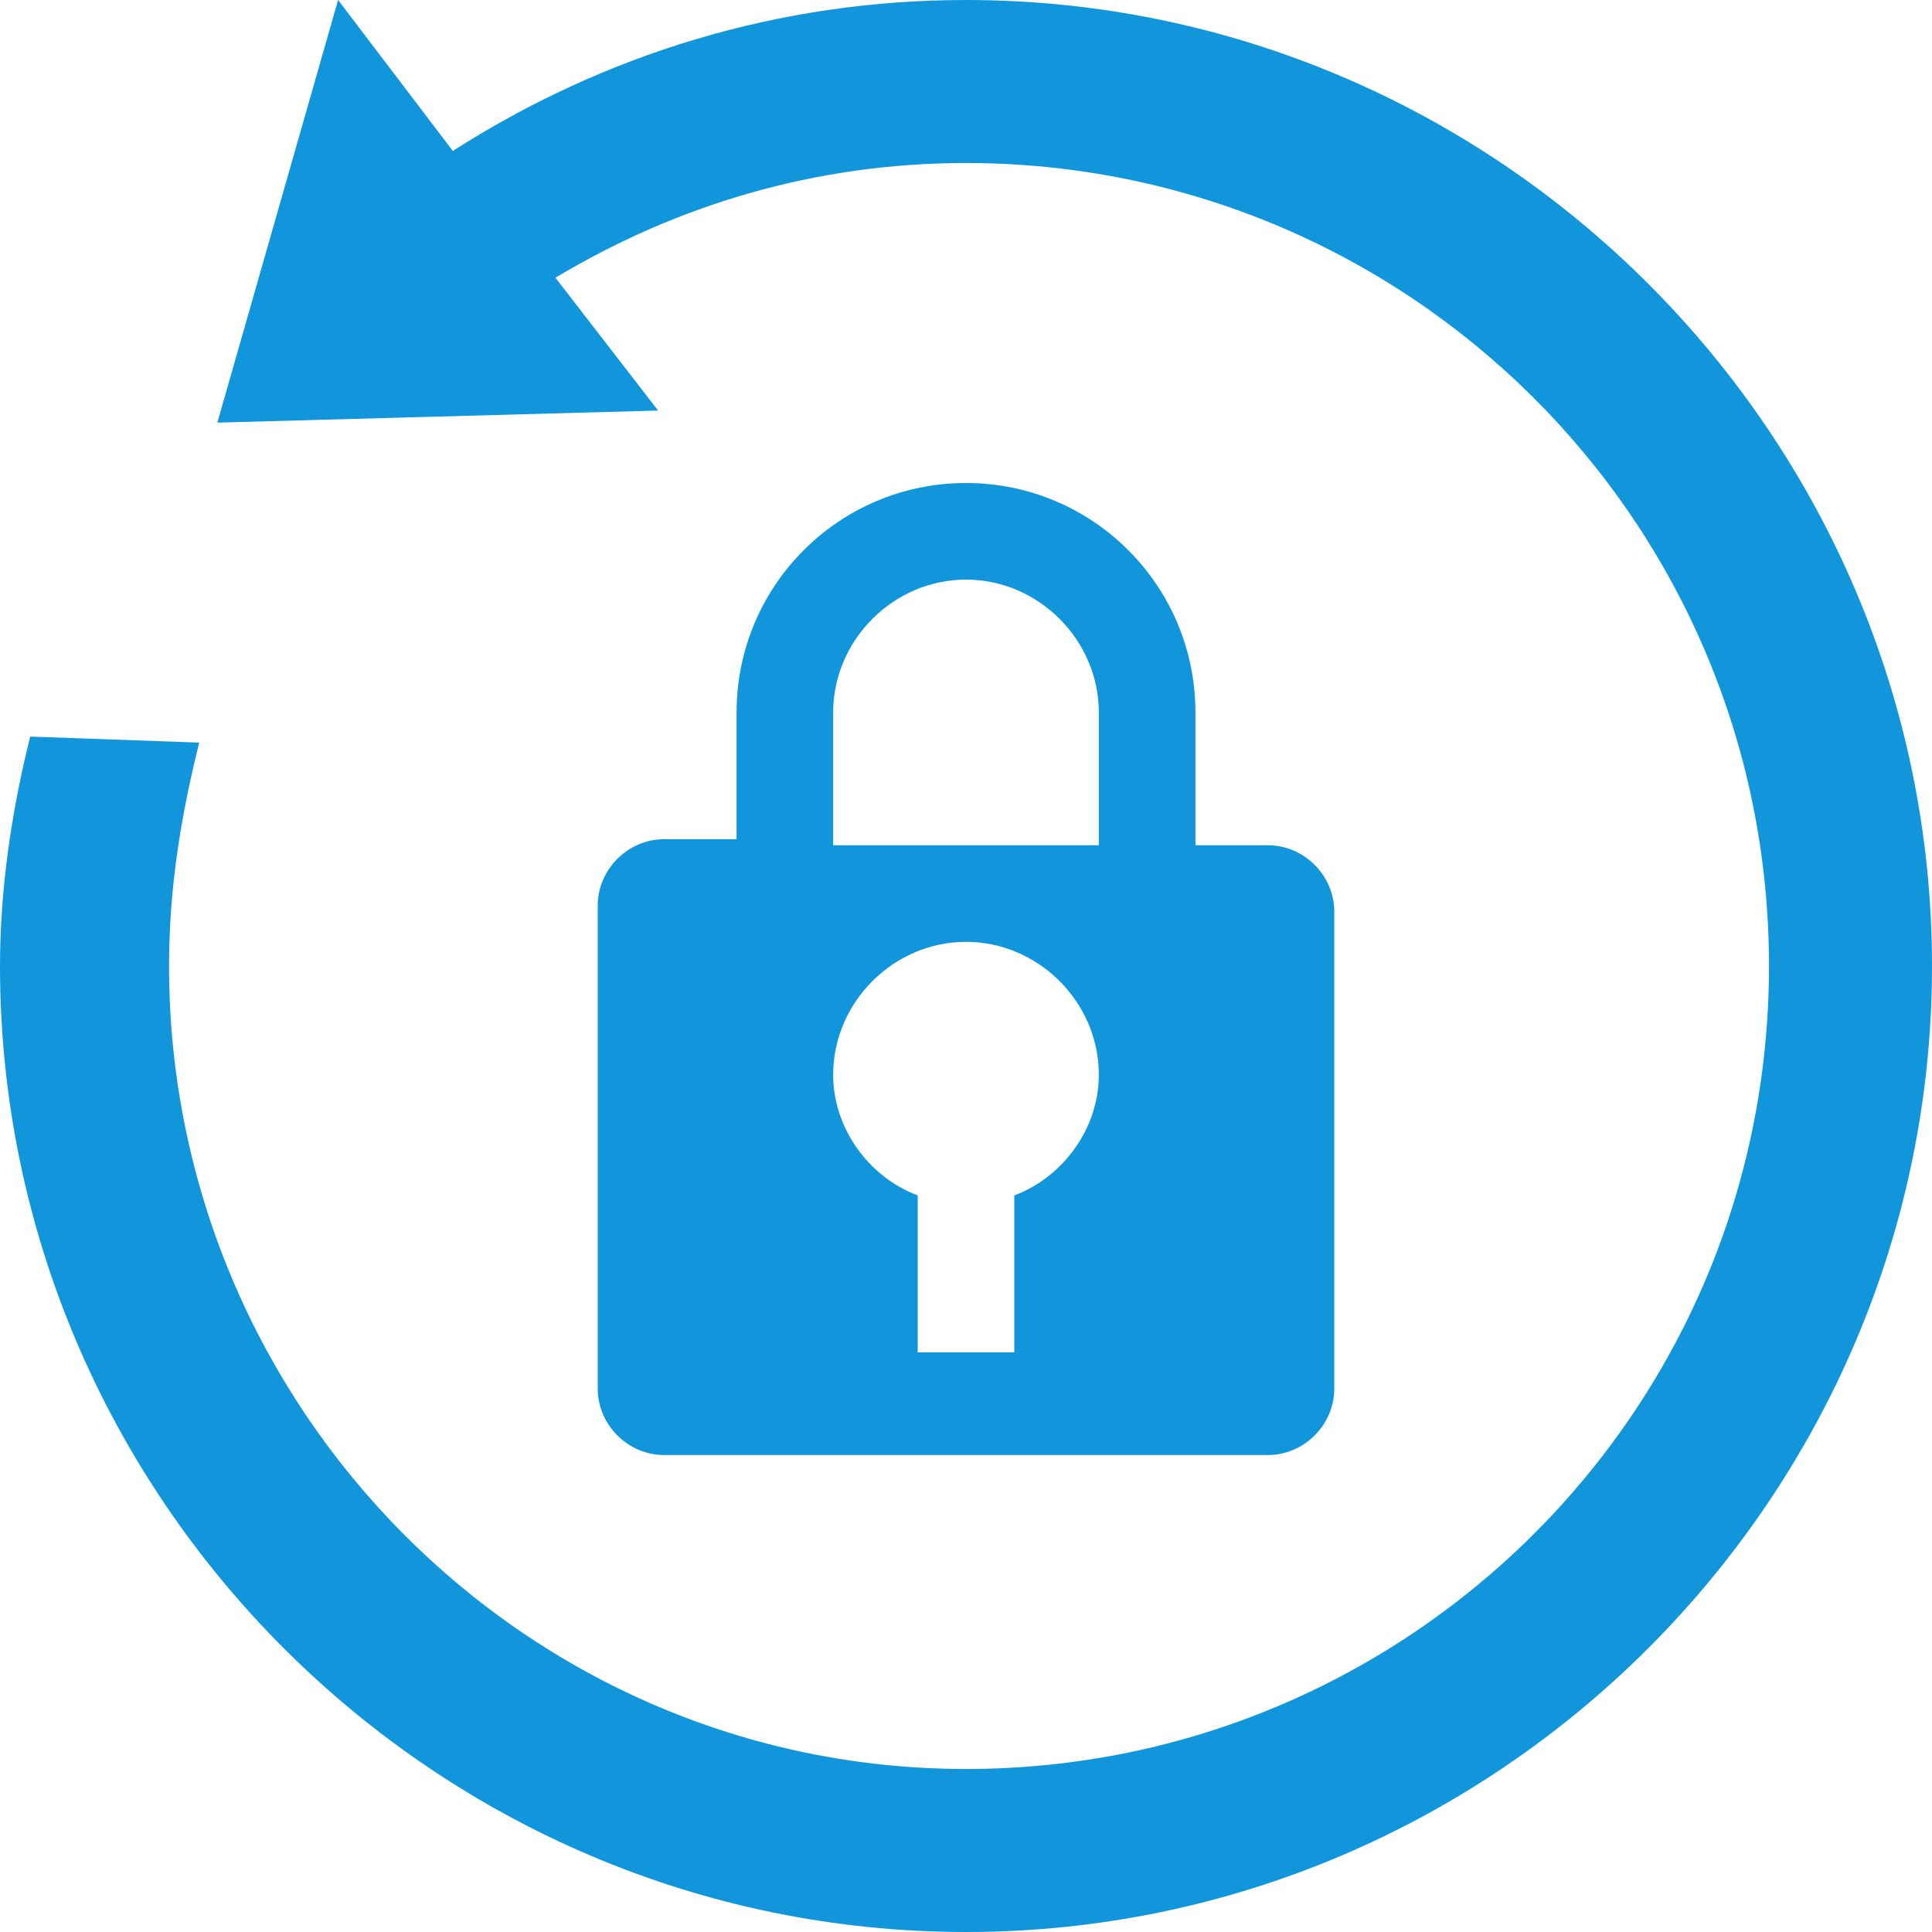 <?xml version="1.0" standalone="no"?><!DOCTYPE svg PUBLIC "-//W3C//DTD SVG 1.1//EN" "http://www.w3.org/Graphics/SVG/1.1/DTD/svg11.dtd"><svg t="1566526426750" class="icon" viewBox="0 0 1024 1024" version="1.1" xmlns="http://www.w3.org/2000/svg" p-id="4417" xmlns:xlink="http://www.w3.org/1999/xlink" width="200" height="200"><defs><style type="text/css"></style></defs><path d="M441.6 448h140.8v-70.4c0-38.4-32-70.4-70.4-70.4s-70.4 32-70.4 70.4V448z m44.8 185.6v83.2h51.2v-83.2c25.6-9.6 44.8-35.2 44.8-64 0-38.4-32-70.4-70.4-70.4s-70.4 32-70.4 70.4c0 28.8 19.2 54.4 44.8 64z m-96-185.6v-70.4C390.4 310.4 444.8 256 512 256s121.6 54.4 121.6 121.6V448H672c19.2 0 35.2 16 35.2 35.2V736c0 19.2-16 35.2-35.2 35.2H352c-19.2 0-35.2-16-35.2-35.2v-256c0-19.2 16-35.2 35.2-35.2h38.4z" p-id="4418" fill="#1296db"></path><path d="M512 0c-99.2 0-192 28.8-272 80L179.2 0l-64 224 233.6-6.4-54.4-70.4c64-38.4 137.6-60.8 217.6-60.8 233.6 0 425.6 188.8 425.6 425.6s-192 425.6-425.6 425.6S89.6 745.6 89.6 512c0-41.6 6.4-80 16-118.4l-89.6-3.2C6.4 428.8 0 470.4 0 512c0 281.6 230.4 512 512 512s512-230.4 512-512S793.6 0 512 0z" p-id="4419" fill="#1296db"></path></svg>